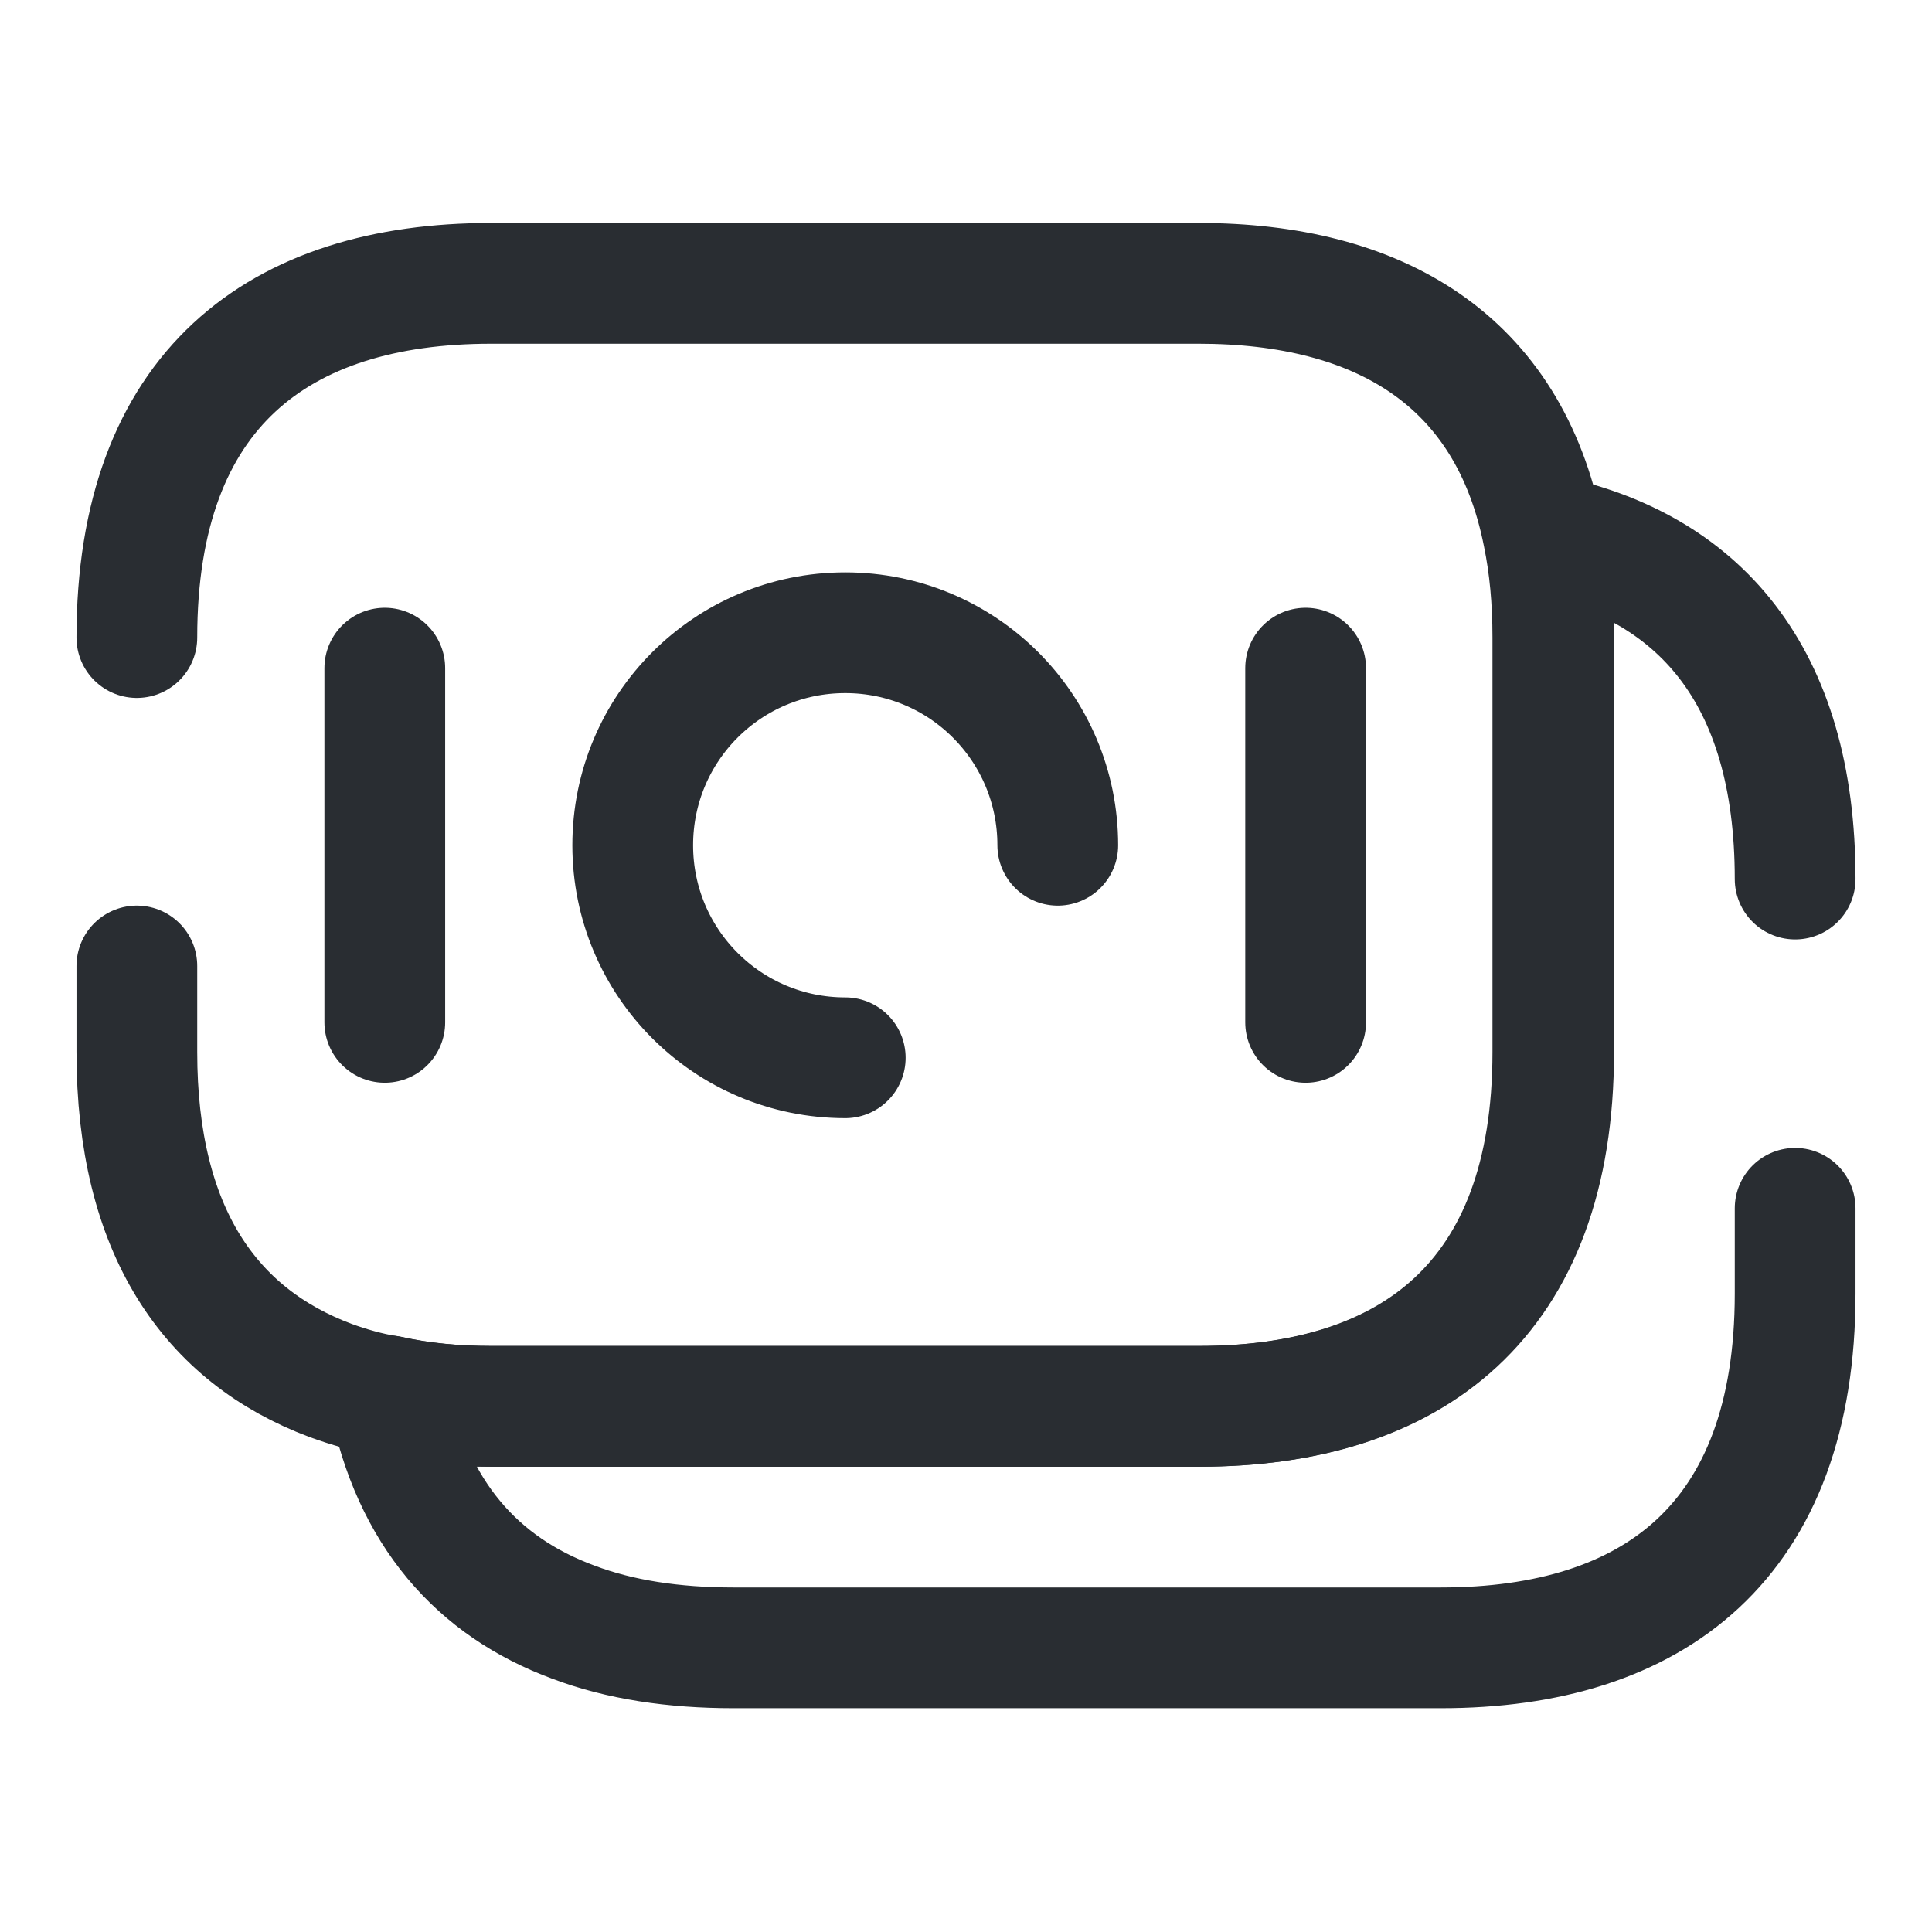 <svg xmlns="http://www.w3.org/2000/svg" width="24" height="24" fill="none"><path stroke="#292D32" stroke-linecap="round" stroke-linejoin="round" stroke-miterlimit="10" stroke-width="1.5" d="M1.7 7.92c0-3.08 1.76-4.4 4.4-4.4h8.79c2.24 0 3.85.95 4.28 3.12.08.39.12.81.12 1.28v5.15c0 3.08-1.76 4.4-4.4 4.4H6.1c-.45 0-.88-.04-1.28-.13-.25-.04-.49-.11-.71-.19-1.5-.56-2.41-1.86-2.41-4.08V12"/><path stroke="#292D32" stroke-linecap="round" stroke-linejoin="round" stroke-miterlimit="10" stroke-width="1.5" d="M22.3 15.01v1.06c0 3.08-1.76 4.4-4.4 4.4H9.11c-.74 0-1.41-.1-1.99-.32-1.19-.44-2-1.35-2.29-2.81.4.09.83.13 1.28.13h8.79c2.64 0 4.4-1.32 4.4-4.4V7.92c0-.47-.04-.89-.12-1.28 1.91.39 3.12 1.73 3.12 4.28"/><path stroke="#292D32" stroke-linecap="round" stroke-linejoin="round" stroke-miterlimit="10" stroke-width="1.5" d="M13.14 10.5c0-1.46-1.18-2.64-2.64-2.64S7.86 9.04 7.86 10.5s1.18 2.64 2.64 2.64M4.78 8.3v4.4m11.439-4.4v4.4"/></svg>